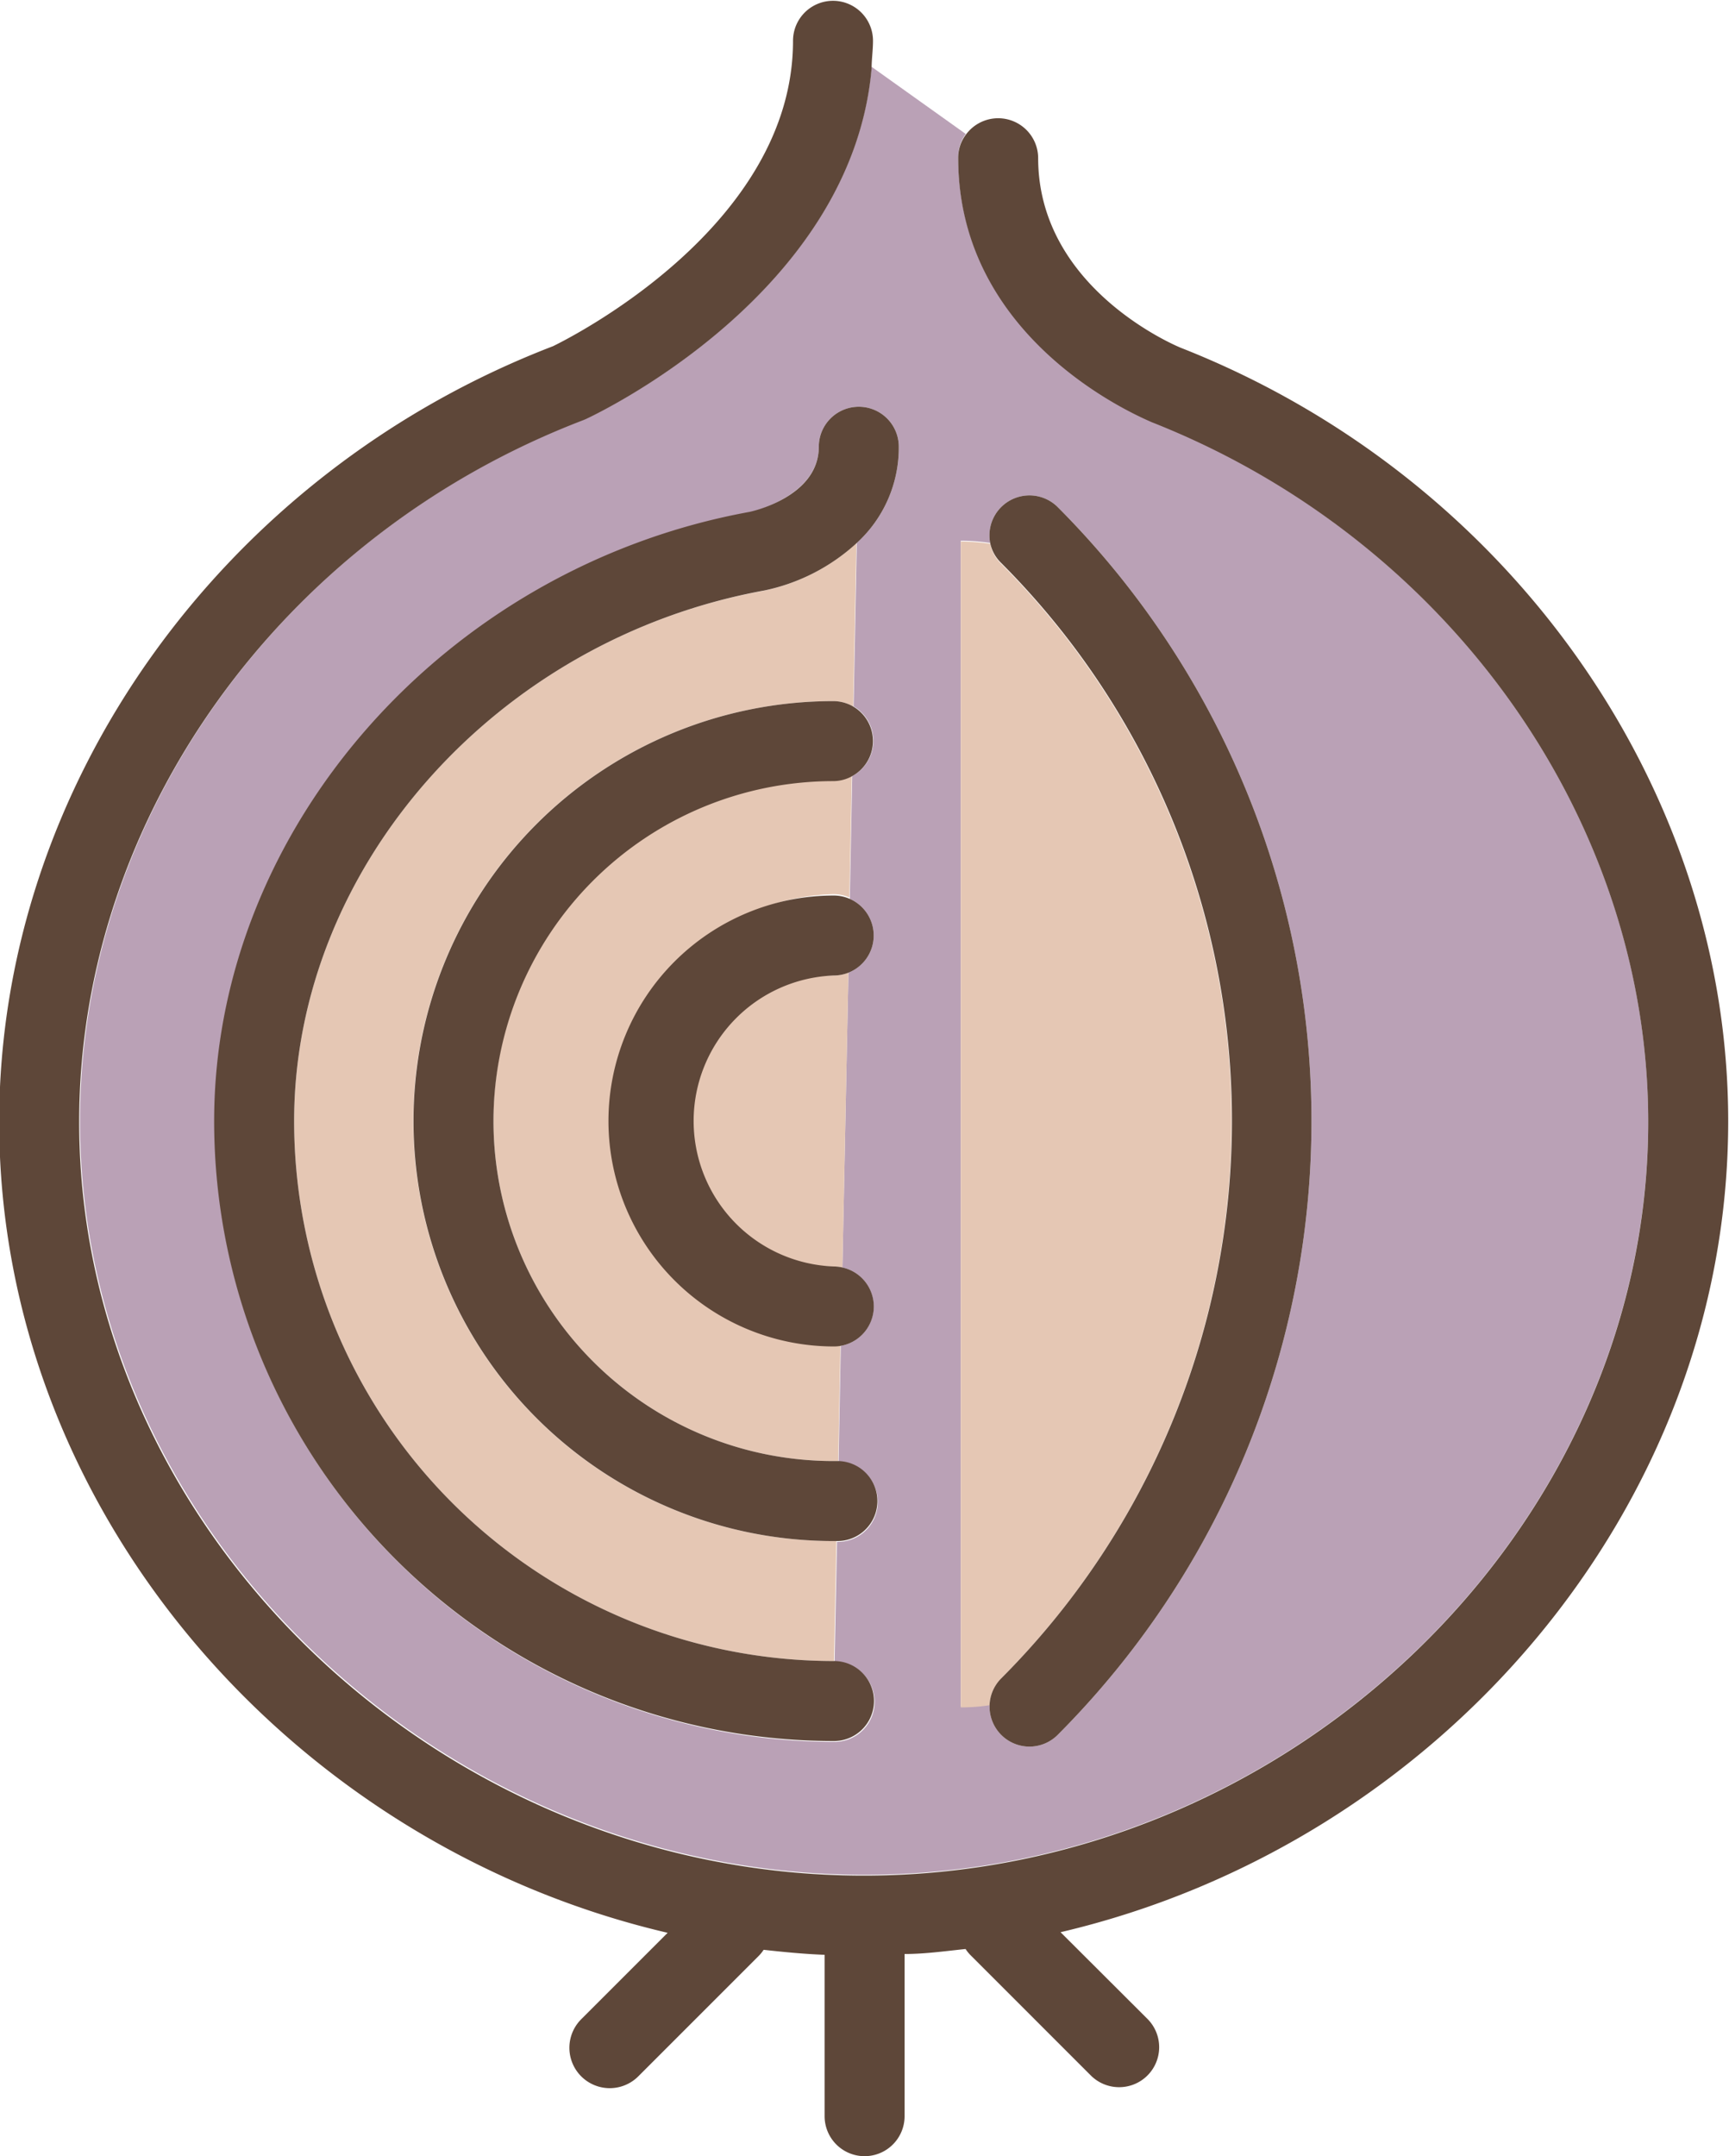 <svg xmlns="http://www.w3.org/2000/svg" viewBox="0 0 86.47 107.81"><title>Onion</title><path d="M143.9,126.1l-.12.05c-15.08,5.77-25.21,19.87-25.21,35.09,0,20.43,18,37.69,39.24,37.69S197,181.67,197,161.24c0-15.06-10-29.11-24.86-35-.41-.16-9.65-4-9.65-13.2a1.92,1.92,0,0,1,.38-1.16l-4.71-3.36C157.22,119.82,144.46,125.84,143.9,126.1Zm18.72,6.12a10.17,10.17,0,0,1,1.47.11,2,2,0,0,1,3.38-1.79,43.47,43.47,0,0,1,0,61.39,2,2,0,0,1-1.42.59,2,2,0,0,1-1.41-.59,2,2,0,0,1-.58-1.52,9.76,9.76,0,0,1-1.44.11Zm-7.1-4.7a2,2,0,0,1,4,0,6.45,6.45,0,0,1-2.1,4.81l-.16,8.17a2,2,0,0,1-.07,3.49l-.12,6.14a2,2,0,0,1-.07,3.69l-.3,14.74a2,2,0,0,1-.08,3.92l-.11,5.8a2,2,0,0,1-.08,4l-.12,6a2,2,0,0,1,0,4,31,31,0,0,1-31-31c0-14.57,11.51-27.67,26.76-30.46C152.15,130.76,155.52,130,155.52,127.52Z" transform="translate(-114.57 -105.18)" fill="#baa1b6"/><path d="M201,161.24c0-16.69-11-32.23-27.38-38.67-.29-.12-7.13-3-7.13-9.49a2,2,0,0,0-3.62-1.16,1.92,1.92,0,0,0-.38,1.16c0,9.25,9.24,13,9.65,13.2,14.87,5.85,24.86,19.9,24.86,35,0,20.43-18,37.69-39.23,37.69s-39.24-17.26-39.24-37.69c0-15.22,10.13-29.32,25.21-35.09l.12-.05c.56-.26,13.32-6.28,14.3-17.54,0-.45.07-.91.07-1.38a2,2,0,0,0-4,0c0,9.27-11.16,14.86-12,15.27-16.57,6.37-27.7,22-27.7,38.79,0,19.36,14.54,36.14,33.43,40.55l-4.33,4.33A2,2,0,1,0,146.5,209l6-6a1.92,1.92,0,0,0,.26-.32c1,.11,2,.21,3.05.25V211a2,2,0,0,0,4,0v-8.11c1,0,2-.14,3.05-.25a1.92,1.92,0,0,0,.26.32l6,6a2,2,0,0,0,1.41.59,2,2,0,0,0,1.42-3.42l-4.34-4.33C186.51,197.37,201,180.6,201,161.24Z" transform="translate(-114.57 -105.18)" fill="#5e4739"/><path d="M139.25,161.24a17,17,0,0,0,17,17l.24,0,.11-5.8a2,2,0,0,1-.35,0,11.28,11.28,0,0,1,0-22.55,2,2,0,0,1,.8.17l.12-6.14a1.94,1.94,0,0,1-.92.24A17,17,0,0,0,139.25,161.24Z" transform="translate(-114.57 -105.18)" fill="#e5c7b4"/><path d="M129.28,161.24a27,27,0,0,0,27,27h0l.12-6h-.16a21,21,0,1,1,0-42,2,2,0,0,1,1,.27l.16-8.17a9.77,9.77,0,0,1-4.64,2.38C139.37,137.16,129.28,148.57,129.28,161.24Z" transform="translate(-114.57 -105.18)" fill="#e5c7b4"/><path d="M149,161.24a7.28,7.28,0,0,0,7.27,7.27,2,2,0,0,1,.43.05l.3-14.74a2,2,0,0,1-.73.14A7.29,7.29,0,0,0,149,161.24Z" transform="translate(-114.57 -105.18)" fill="#e5c7b4"/><path d="M125.28,161.24a31,31,0,0,0,31,31,2,2,0,0,0,0-4h0a27,27,0,0,1-27-27c0-12.67,10.09-24.08,23.5-26.53a9.77,9.77,0,0,0,4.64-2.38,6.45,6.45,0,0,0,2.1-4.81,2,2,0,0,0-4,0c0,2.51-3.37,3.24-3.48,3.26C136.79,133.57,125.28,146.67,125.28,161.24Z" transform="translate(-114.57 -105.18)" fill="#5e4739"/><path d="M135.25,161.24a21,21,0,0,0,21,21h.16a2,2,0,0,0,.08-4l-.24,0a17,17,0,1,1,0-34,1.94,1.94,0,0,0,.92-.24,2,2,0,0,0,.07-3.49,2,2,0,0,0-1-.27A21,21,0,0,0,135.25,161.24Z" transform="translate(-114.57 -105.18)" fill="#5e4739"/><path d="M145,161.24a11.28,11.28,0,0,0,11.27,11.27,2,2,0,0,0,2-2,2,2,0,0,0-1.57-1.95,2,2,0,0,0-.43-.05,7.28,7.28,0,0,1,0-14.55,2,2,0,0,0,.73-.14,2,2,0,0,0-.73-3.86A11.28,11.28,0,0,0,145,161.24Z" transform="translate(-114.57 -105.18)" fill="#5e4739"/><path d="M164.64,189.11a39.47,39.47,0,0,0,0-55.74,1.93,1.93,0,0,1-.55-1,10.17,10.17,0,0,0-1.47-.11v58.3a9.76,9.76,0,0,0,1.44-.11A2,2,0,0,1,164.64,189.11Z" transform="translate(-114.57 -105.18)" fill="#e5c7b4"/><path d="M164.64,189.11a2,2,0,0,0,0,2.82,2,2,0,0,0,1.41.59,2,2,0,0,0,1.42-.59,43.47,43.47,0,0,0,0-61.39,2,2,0,0,0-3.38,1.79,1.93,1.93,0,0,0,.55,1A39.47,39.47,0,0,1,164.64,189.11Z" transform="translate(-114.57 -105.18)" fill="#5e4739"/></svg>